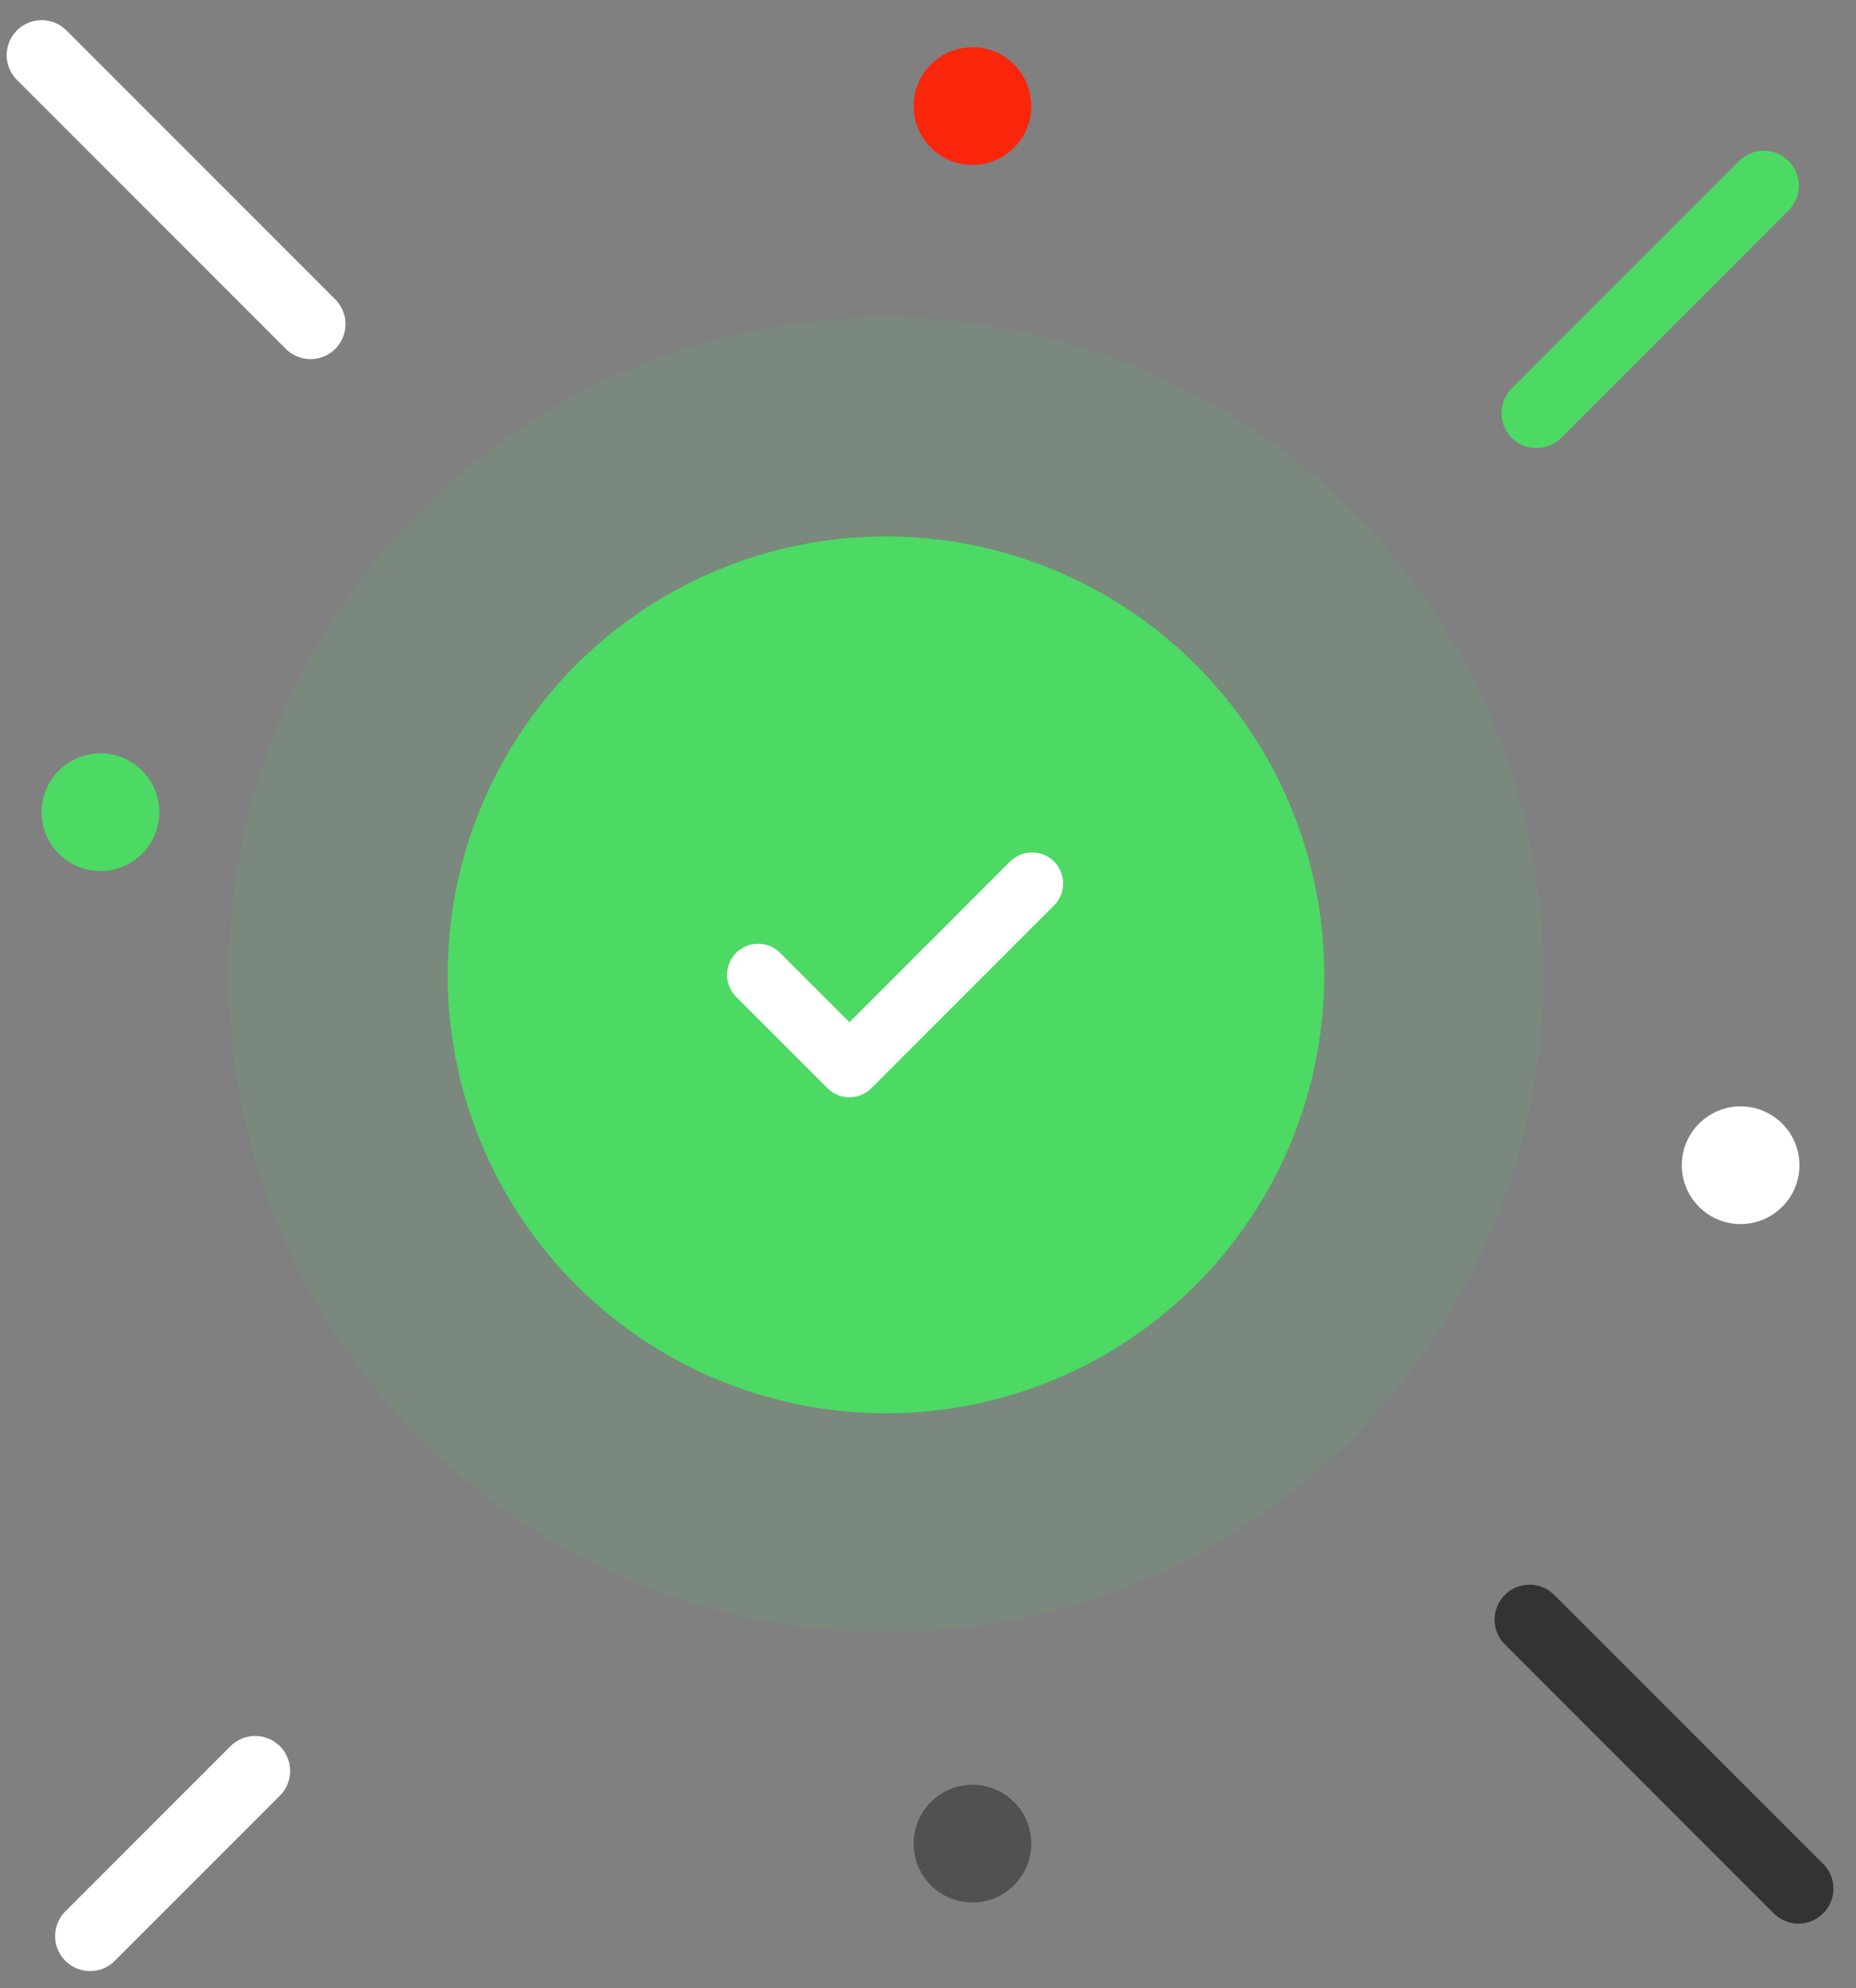 <svg width="226" height="242" viewBox="0 0 226 242" fill="none" xmlns="http://www.w3.org/2000/svg">
<rect x="0" y="0" width="226" height="242" fill="#808080" stroke="none"/>
<circle opacity="0.1" cx="107.88" cy="118.67" r="80.056" fill="#4CD964"/>
<circle cx="107.879" cy="118.67" r="53.371" fill="#4CD964"/>
<path d="M92.314 118.67L103.433 129.789L125.671 107.551" stroke="white" stroke-width="7.569" stroke-linecap="round" stroke-linejoin="round"/>
<line x1="37.813" y1="39.457" x2="5.071" y2="6.714" stroke="white" stroke-width="8.516" stroke-linecap="round"/>
<line x1="218.992" y1="229.905" x2="186.249" y2="197.163" stroke="#333333" stroke-width="8.516" stroke-linecap="round"/>
<line x1="10.969" y1="235.681" x2="31.071" y2="215.579" stroke="white" stroke-width="8.516" stroke-linecap="round"/>
<line x1="187.092" y1="50.289" x2="214.778" y2="22.603" stroke="#4CD964" stroke-width="8.516" stroke-linecap="round"/>
<circle cx="118.414" cy="12.912" r="7.163" fill="#FA260C"/>
<circle cx="118.414" cy="224.428" r="7.163" fill="#333333" fill-opacity="0.6"/>
<circle cx="211.951" cy="141.844" r="7.163" fill="white"/>
<circle cx="12.234" cy="98.866" r="7.163" fill="#4CD964"/>
</svg>
